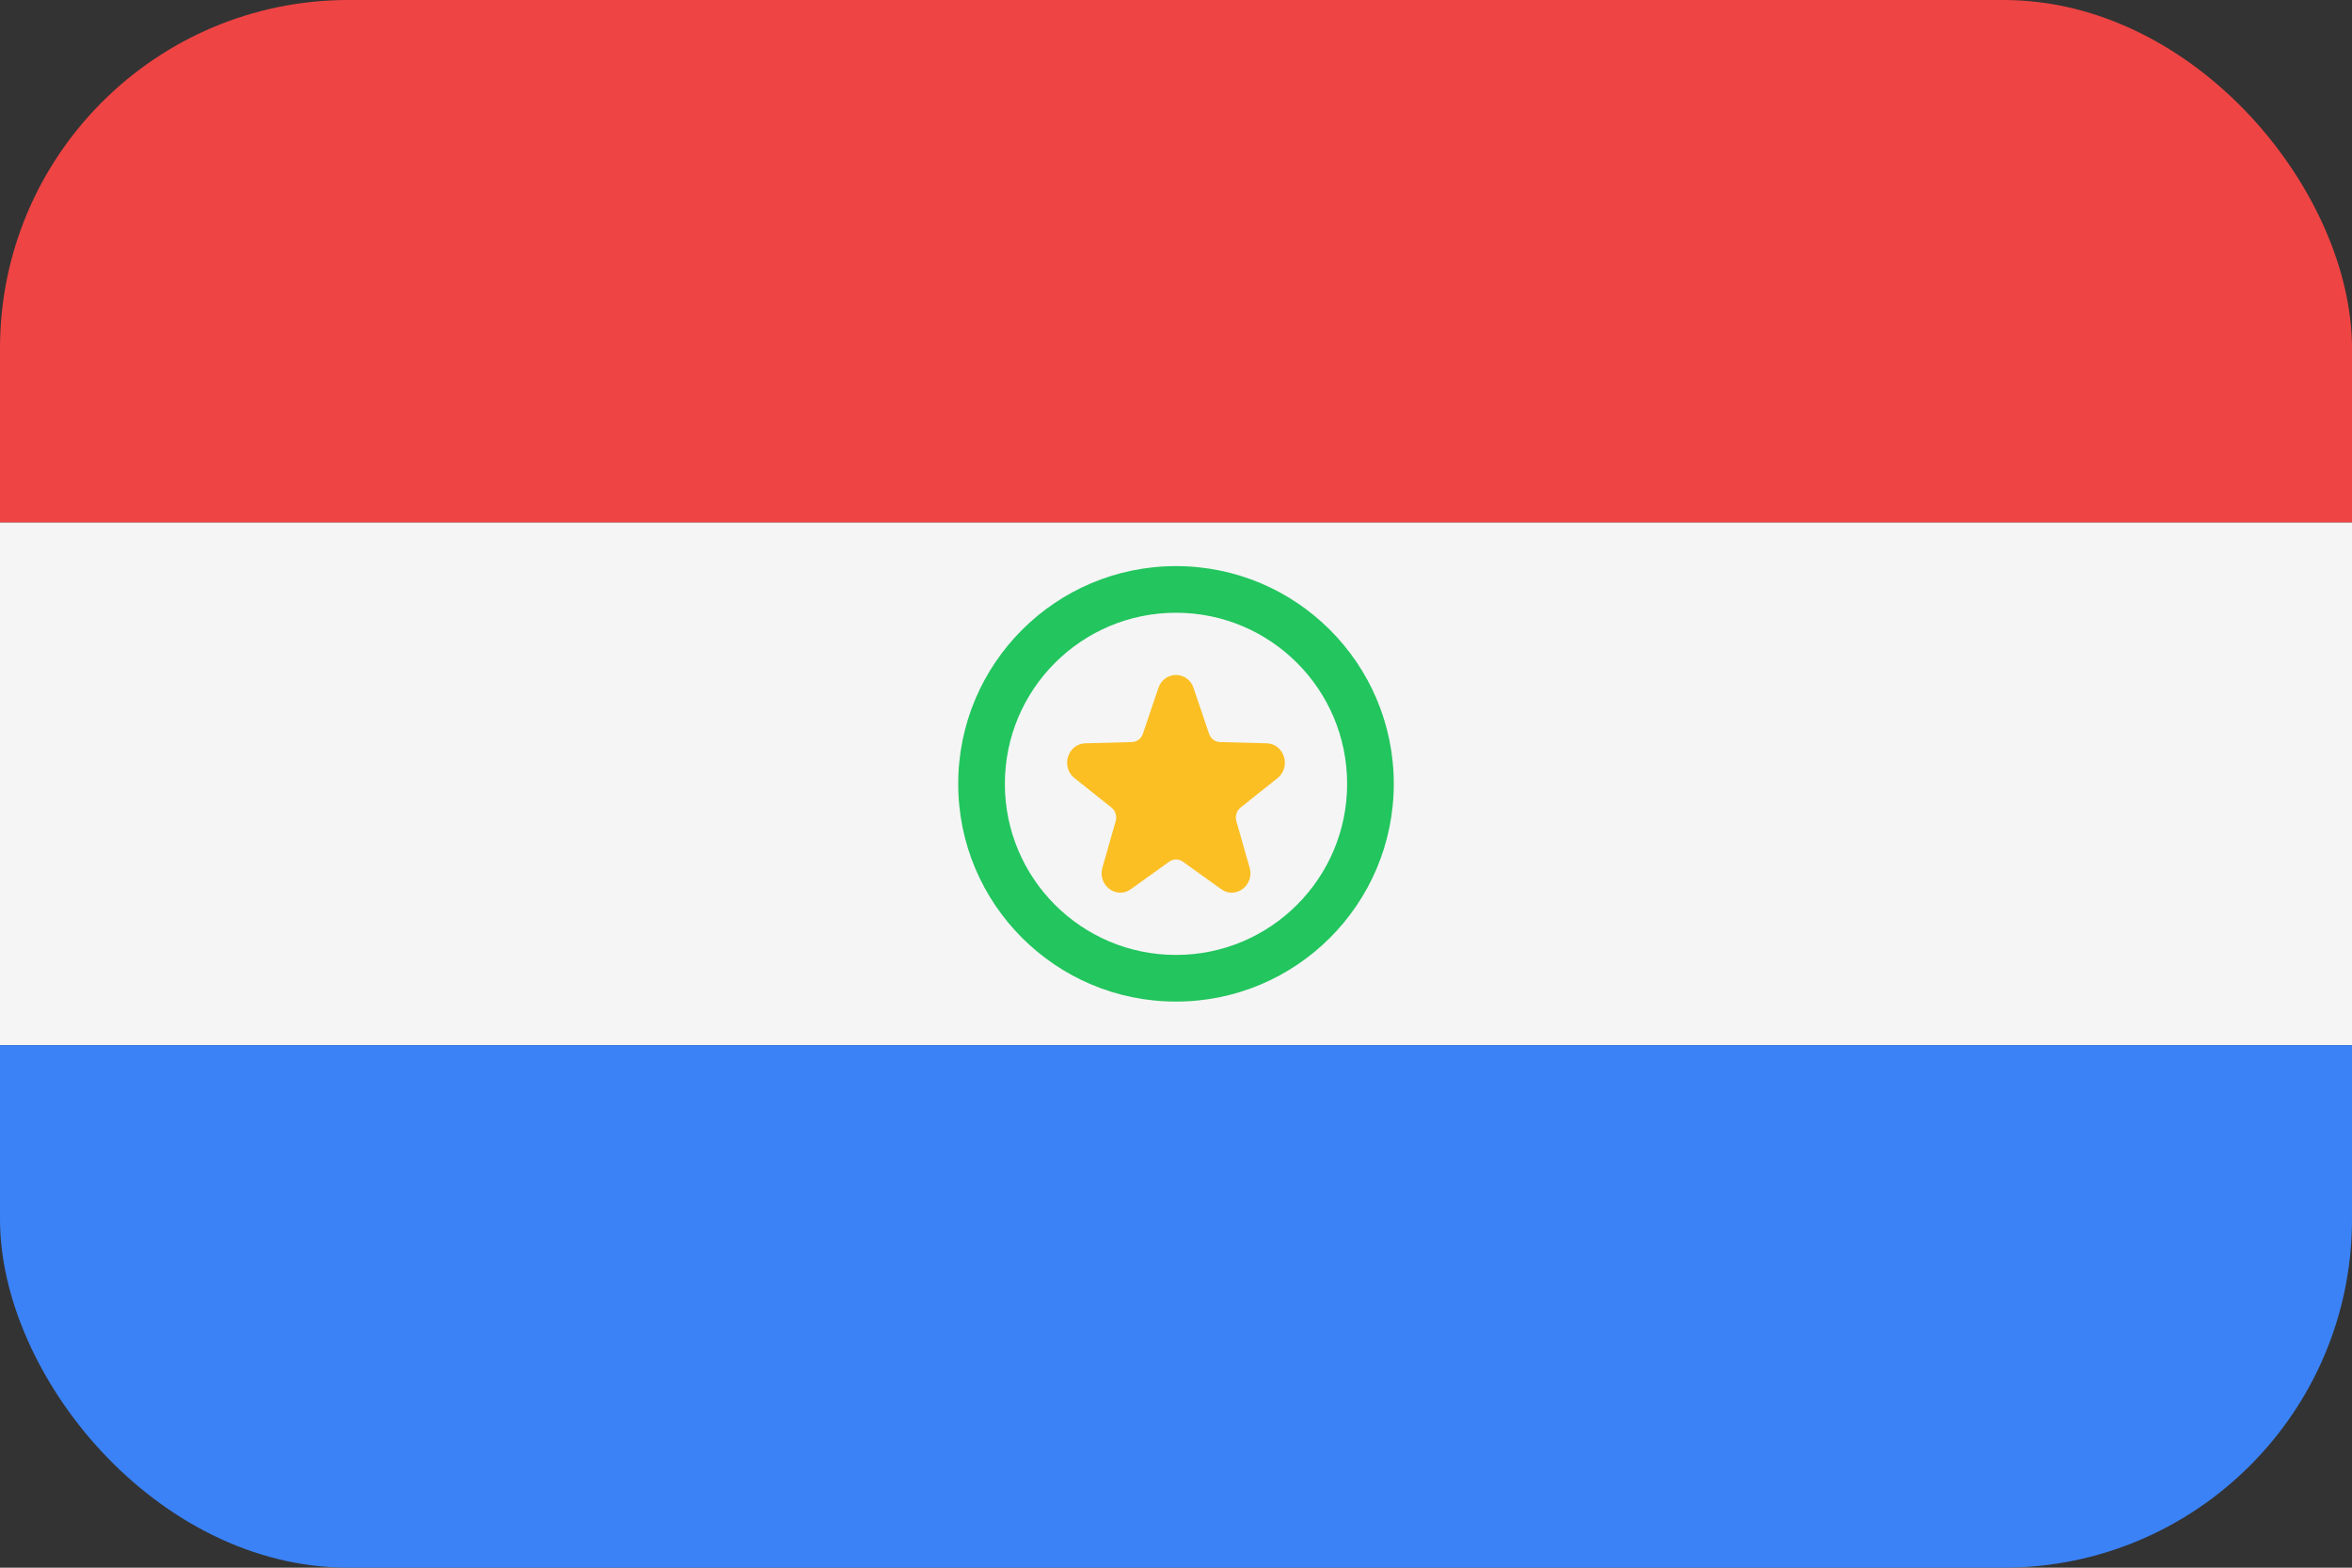 <svg width="54" height="36" viewBox="0 0 54 36" fill="none" xmlns="http://www.w3.org/2000/svg">
<rect x="0" y="0" width="54" height="36" fill="#333333" stroke="none"/>
<g clip-path="url(#clip0_98_3191)">
<path d="M0 0H54V12H0V0Z" fill="#EF4444"/>
<path d="M0 12H54V24H0V12Z" fill="#F5F5F5"/>
<path d="M0 24H54V36H0V24Z" fill="#3B82F6"/>
<path fill-rule="evenodd" clip-rule="evenodd" d="M27 21.929C29.17 21.929 30.929 20.17 30.929 18C30.929 15.83 29.17 14.071 27 14.071C24.83 14.071 23.071 15.83 23.071 18C23.071 20.17 24.83 21.929 27 21.929ZM27 23C29.761 23 32 20.761 32 18C32 15.239 29.761 13 27 13C24.239 13 22 15.239 22 18C22 20.761 24.239 23 27 23Z" fill="#22C55E"/>
<path d="M27.403 15.798L27.758 16.847C27.797 16.961 27.898 17.038 28.014 17.041L29.082 17.069C29.486 17.079 29.652 17.613 29.331 17.868L28.483 18.545C28.391 18.618 28.353 18.742 28.386 18.858L28.691 19.925C28.806 20.328 28.37 20.658 28.038 20.419L27.158 19.788C27.063 19.719 26.938 19.719 26.843 19.788L25.963 20.419C25.631 20.658 25.195 20.328 25.31 19.925L25.615 18.858C25.648 18.743 25.61 18.618 25.518 18.545L24.669 17.868C24.348 17.613 24.515 17.079 24.918 17.069L25.986 17.041C26.101 17.038 26.203 16.961 26.241 16.847L26.596 15.798C26.731 15.401 27.269 15.401 27.403 15.798Z" fill="#FBBF24"/>
</g>
<defs>
<clipPath id="clip0_98_3191">
<rect width="54" height="36" rx="8" fill="white"/>
</clipPath>
</defs>
</svg>
